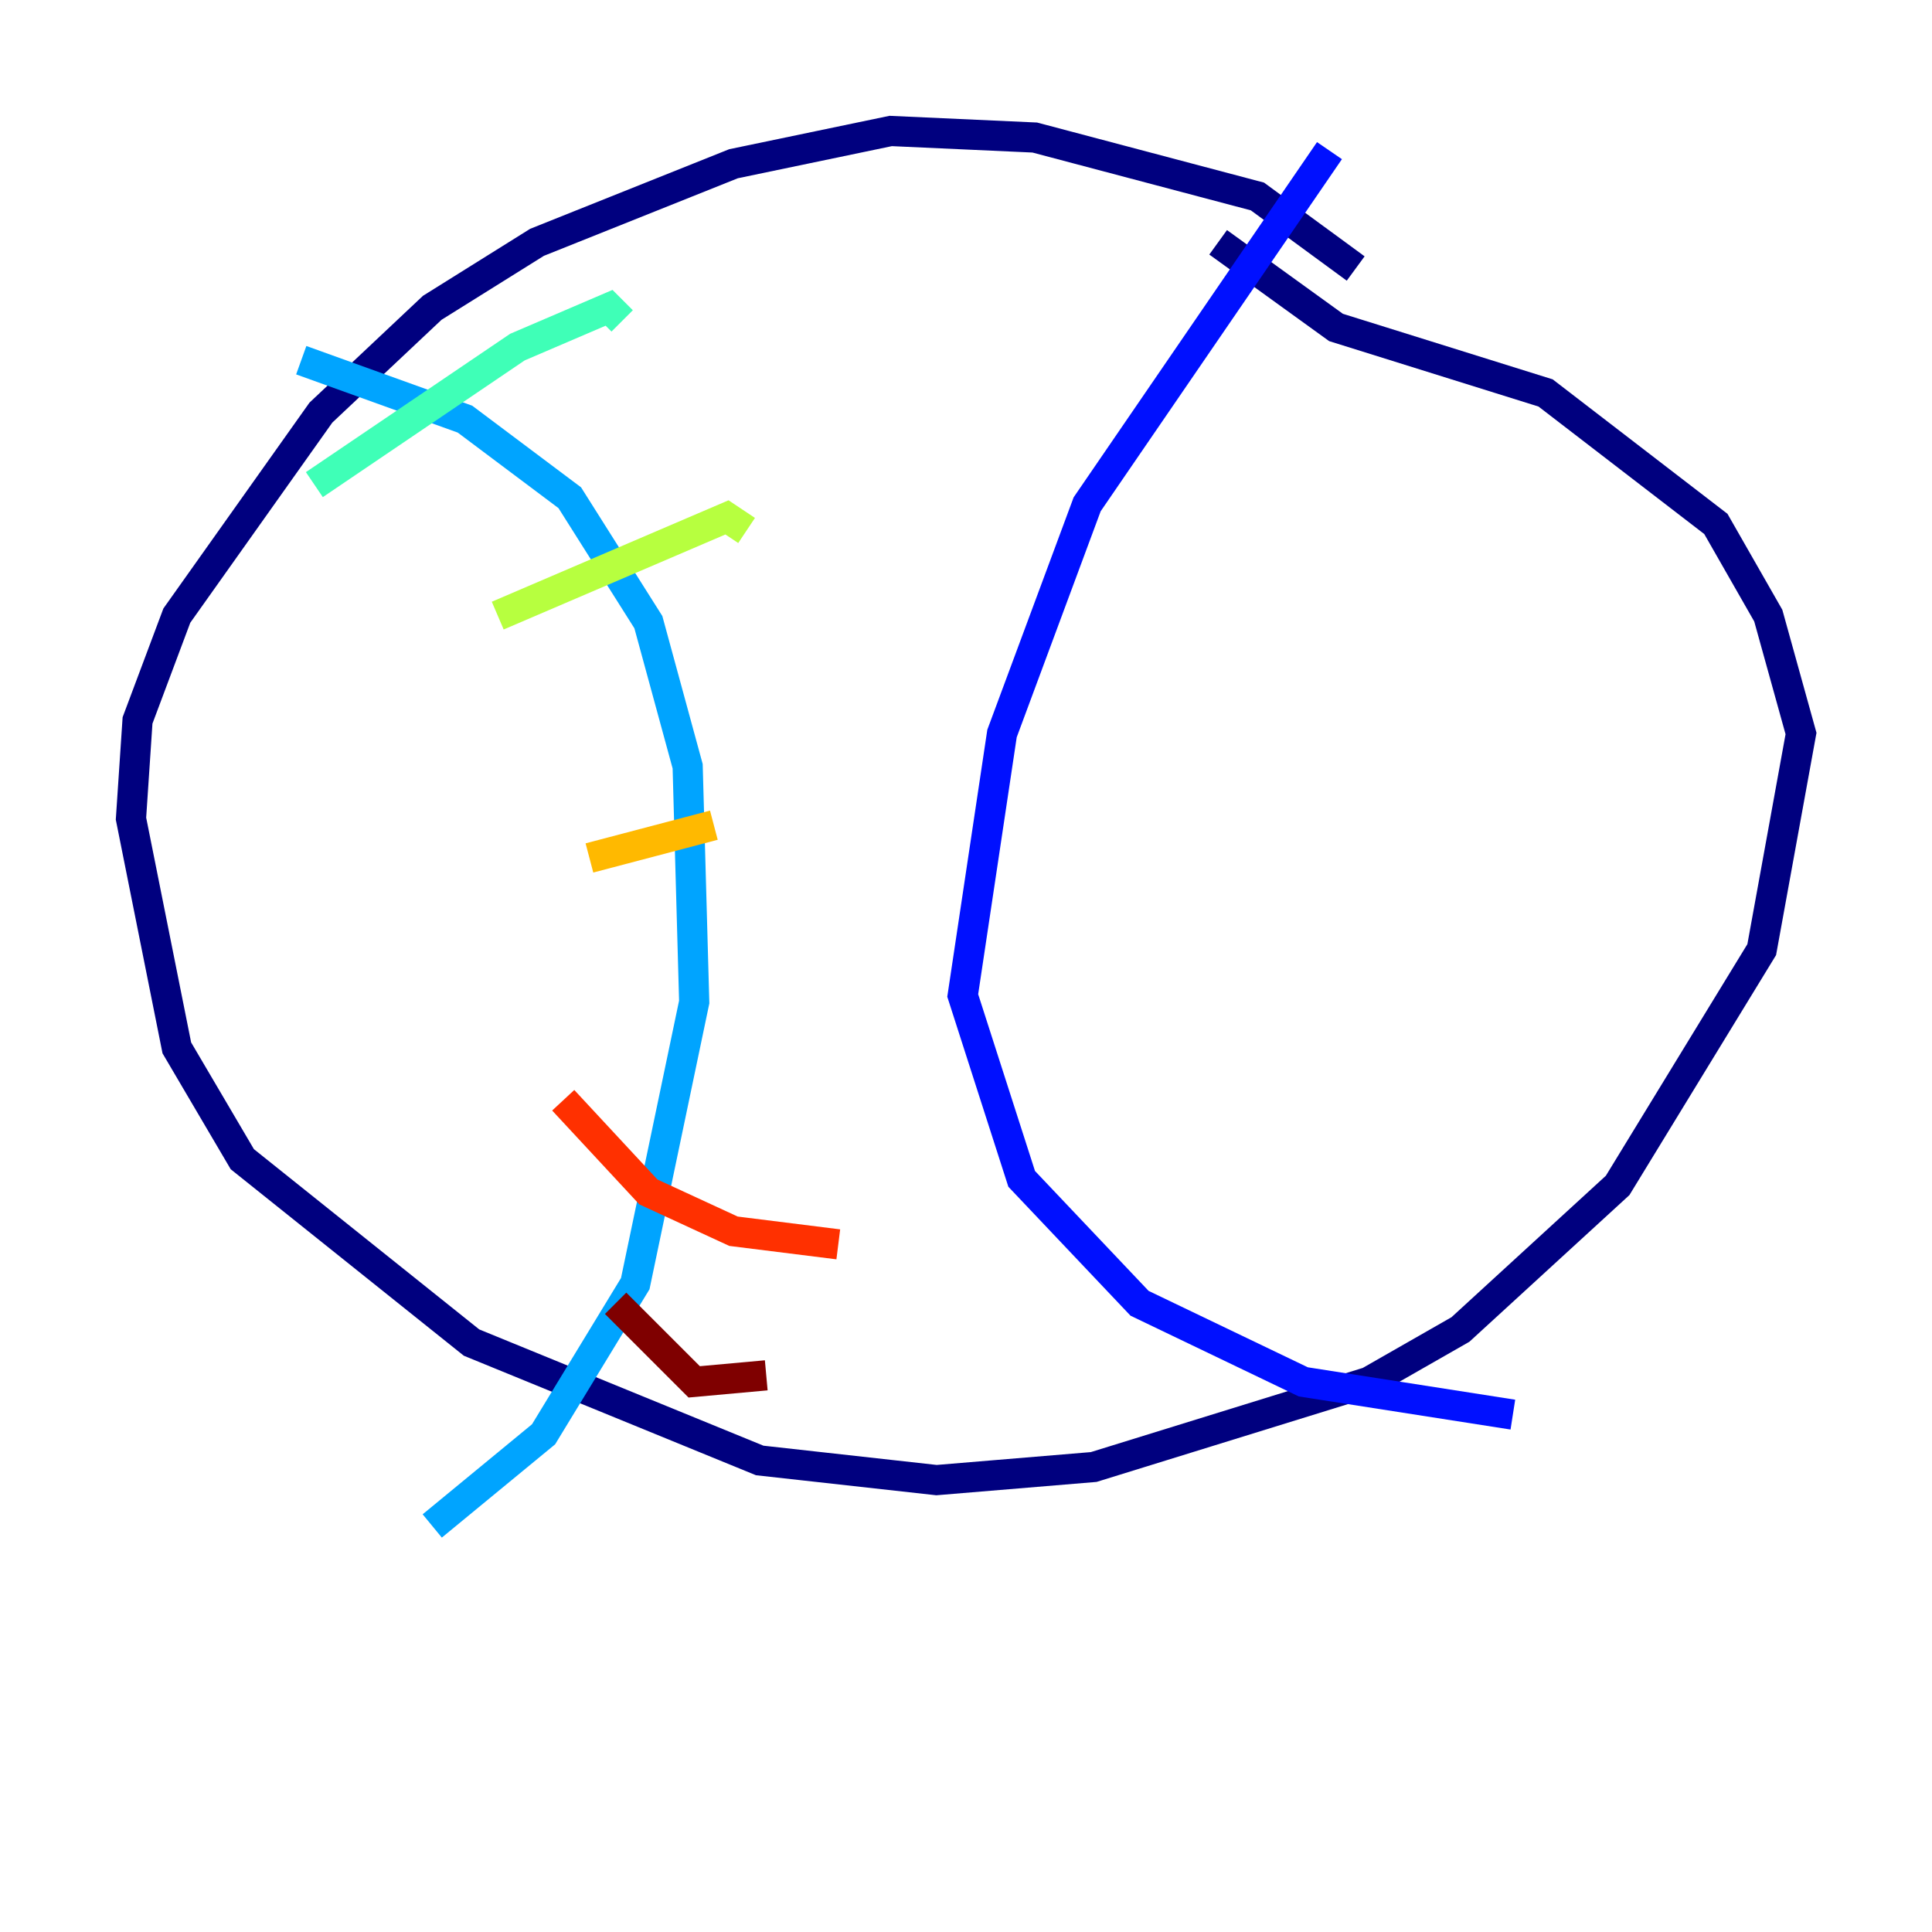 <?xml version="1.0" encoding="utf-8" ?>
<svg baseProfile="tiny" height="128" version="1.2" viewBox="0,0,128,128" width="128" xmlns="http://www.w3.org/2000/svg" xmlns:ev="http://www.w3.org/2001/xml-events" xmlns:xlink="http://www.w3.org/1999/xlink"><defs /><polyline fill="none" points="89.817,17.79 83.308,13.017 68.556,9.112 59.01,8.678 48.597,10.848 35.58,16.054 28.637,20.393 21.261,27.336 11.715,40.786 9.112,47.729 8.678,54.237 11.715,69.424 16.054,76.8 31.241,88.949 50.332,96.759 62.047,98.061 72.461,97.193 90.685,91.552 96.759,88.081 107.173,78.536 116.719,62.915 119.322,48.597 117.153,40.786 113.681,34.712 102.4,26.034 88.515,21.695 80.705,16.054" stroke="#00007f" stroke-width="2" /><polyline fill="none" points="88.081,9.98 72.027,33.41 66.386,48.597 63.783,65.953 67.688,78.102 75.498,86.346 86.346,91.552 100.231,93.722" stroke="#0010ff" stroke-width="2" /><polyline fill="none" points="19.959,23.864 30.807,27.77 37.749,32.976 42.956,41.22 45.559,50.766 45.993,66.386 42.088,85.044 36.014,95.024 28.637,101.098" stroke="#00a4ff" stroke-width="2" /><polyline fill="none" points="20.827,32.108 34.278,22.997 40.352,20.393 41.22,21.261" stroke="#3fffb7" stroke-width="2" /><polyline fill="none" points="32.976,40.786 48.163,34.278 49.464,35.146" stroke="#b7ff3f" stroke-width="2" /><polyline fill="none" points="39.051,56.841 47.295,54.671" stroke="#ffb900" stroke-width="2" /><polyline fill="none" points="37.315,72.895 42.956,78.969 48.597,81.573 55.539,82.441" stroke="#ff3000" stroke-width="2" /><polyline fill="none" points="40.786,86.346 45.993,91.552 50.766,91.119" stroke="#7f0000" stroke-width="2" /></svg>